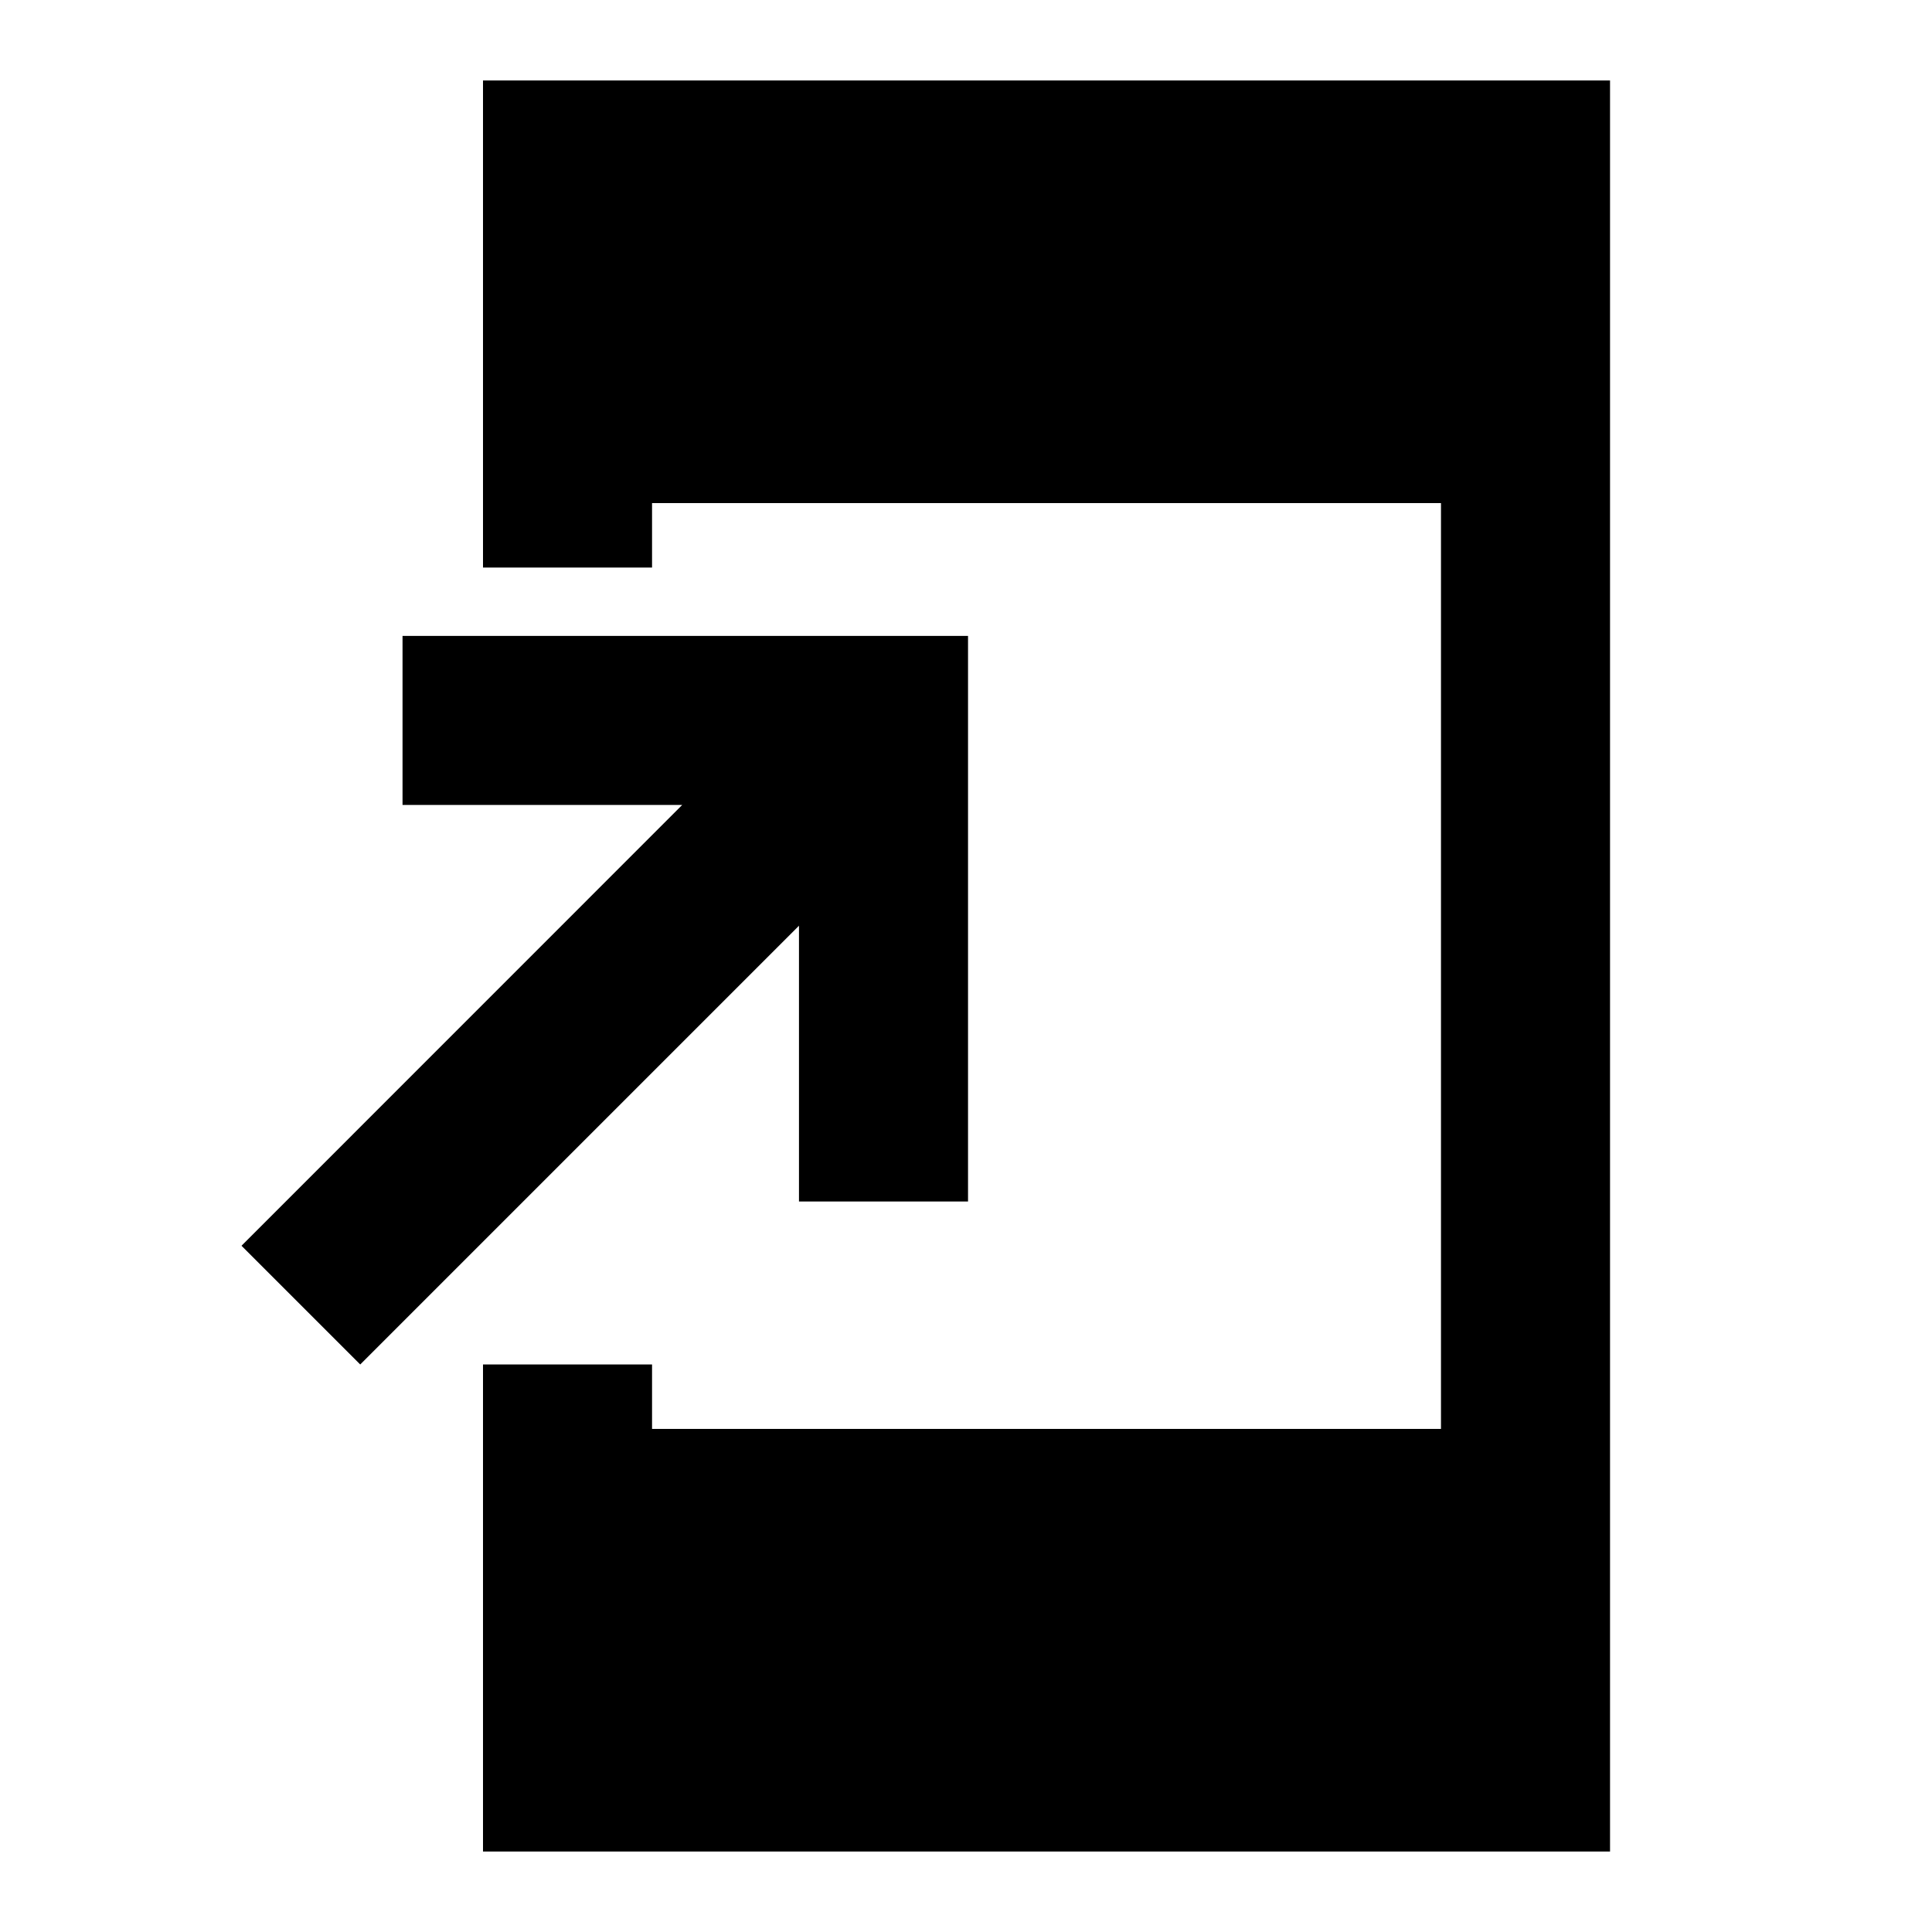 <svg xmlns="http://www.w3.org/2000/svg" height="20" width="20"><path d="M3.729 14.125 2.5 12.896l4.562-4.563H4.167v-1.75h5.854v5.855h-1.75V9.583ZM5 19.167v-5.042h1.75v.667h8.167V5.208H6.75v.667H5V.833h11.667v18.334Z"/></svg>